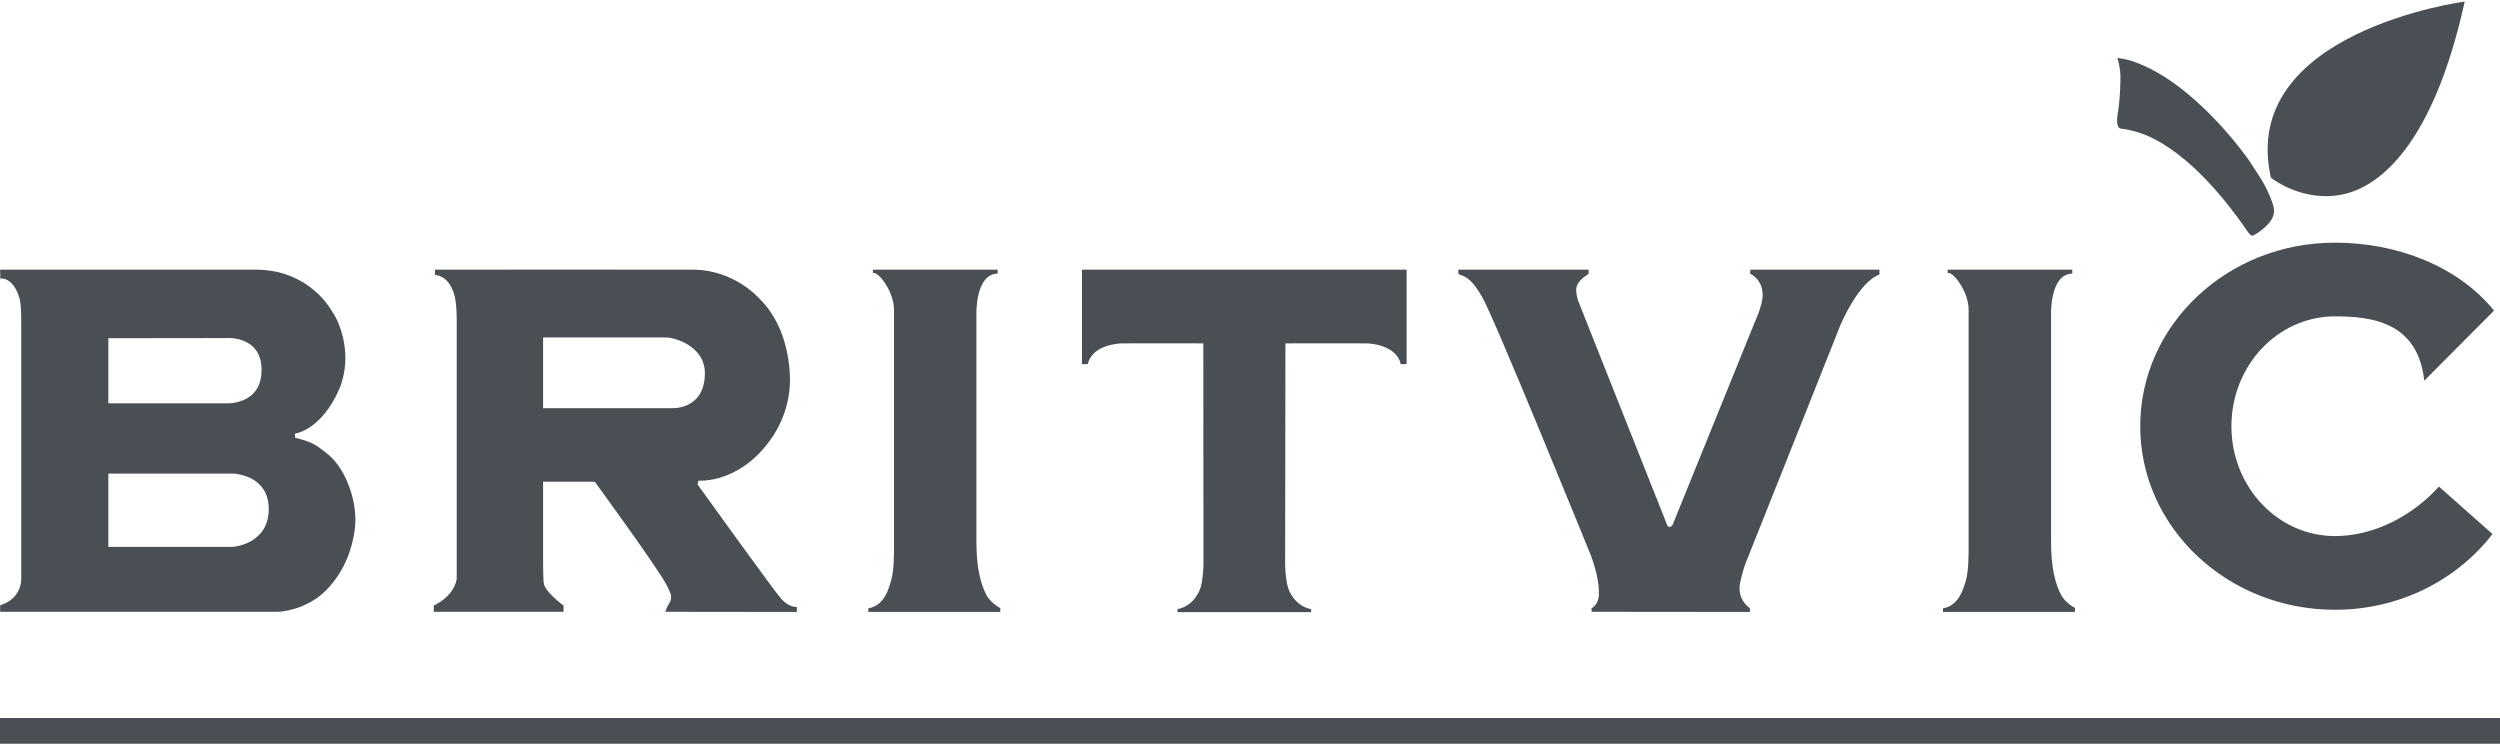 <svg version="1.2" xmlns="http://www.w3.org/2000/svg" viewBox="0 0 1601 477" width="1601" height="477">
	<title>britvic-svg</title>
	<style>
		.s0 { fill: #4a4f55 } 
	</style>
	<g id="Symbols">
		<g id="britvic-grey">
			<path id="leaf" fill-rule="evenodd" class="s0" d="m1454.3 113.9c-21.2-93.7 124.1-112.9 124.1-112.9-20.4 92.4-54.6 117.7-76.4 123.1-26.8 6.6-47.7-10.3-47.7-10.3zm-88.7-74.7c40.2 13.4 74.6 63.4 74.6 63.4l6.5 10c0 0 3.4 5 6 10.9 3.7 8.3 3.6 10.5 3.6 11.3 0 0.8-0.1 1.7-0.2 2.3-1.4 6.7-10.7 12.3-11.3 12.7-0.5 0.2-1.5 1.1-2.6 1.1-0.4 0-0.7-0.2-1.1-0.5-0.3-0.4-1.5-1.8-1.5-1.8-39.9-58.2-69.7-63.6-73.4-64.7-3.8-1.1-7.7-1.5-7.7-1.5-3.6-0.1-2.6-7.5-2.5-8.5 1.7-9.2 2.2-22.8 1.8-27.5-0.4-4.7-1.8-9.3-1.8-9.3 0 0 5.2 0.6 9.6 2.1z"/>
			<path id="Fill-18" fill-rule="evenodd" class="s0" d="m0 459.8h1601v16.5h-1601zm1552.5-216c-4.1-37.3-33-41.2-57.2-41.2-36.6 0-66.3 31.5-66.3 70.4 0 38.8 29.7 70.3 66.3 70.3 25.6 0 50.1-13.4 66.6-31.7l34.3 30.4c-22.7 29.4-59.4 48.5-100.9 48.5-68.9 0-124.7-52.7-124.7-117.5 0-65 55.8-117.6 124.7-117.6 40.4 0 79.1 15.4 101.9 43.5zm-225.4-71.1v2.5c-14.5 0.3-13.6 26.3-13.6 26.3v145.3c0 23.3 5.5 32.2 6.3 33.8 2.6 5.5 9 8.7 9 8.7v2.6h-84.5v-2.3c10.4-2 12.9-12.3 14.6-17.6 1.9-6.3 1.8-19.3 1.8-19.3v-154.5c0-9.7-7.4-21.3-12.1-23.3-0.5-0.1-1.3-0.1-1.3-0.1v-2.1zm-309.8 0l0.1 2.6c-4.3 2.9-7.9 5.8-8 10.1 0 4.2 1.4 7.6 1.4 7.6l56.6 142.6c0 0 0.3 1.8 1.8 1.8 1.6 0 2.1-1.7 2.1-1.7 0 0 52.2-128.7 52.3-129 0.1-0.3 5.1-10.8 5.2-17.6 0.1-10.4-8-13.8-8-13.8l0.1-2.6h82.7v3.1c-13.7 5.1-25 32.4-25 32.4 0 0-59.3 149.2-60.6 152.2-1.2 3-4 12.2-4 16.2-0.1 8.7 6.6 12.8 6.6 12.8l0.1 2.5-101.4-0.1-0.1-2.2c5.4-3.4 4.7-9.1 4.7-10.7 0.1-9.8-5.1-23.2-5.1-23.2 0 0-63-155.1-69.8-165.8-1.6-2.6-5.2-9.1-9.9-12.1-2.4-1.5-5.1-2.2-5.1-2.2l-0.1-2.9zm-116.5 0v60.5h-3.8c0 0-1.1-11.7-21-13.3-1.6-0.1-52.8 0-52.8 0l-0.2 141.9c0 0 0.1 7.9 1.7 14 0.6 2.2 4.2 12.1 14.9 14.3v1.9h-85.5v-1.9c10.7-2.2 14.3-12.1 14.9-14.3 1.6-6.1 1.7-14 1.7-14l-0.1-141.9c0 0-51.4-0.1-52.9 0-19.9 1.6-21 13.3-21 13.3h-3.8v-60.5zm-261.9 0v2.5c-14.5 0.3-13.6 26.3-13.6 26.3v145.4c0 23.2 5.5 32.1 6.2 33.7 2.6 5.5 9.1 8.8 9.1 8.8v2.5h-84.5v-2.3c10.4-2 12.9-12.3 14.5-17.6 2-6.3 1.9-19.3 1.9-19.3v-154.5c0-9.7-7.4-21.3-12.2-23.3-0.4-0.1-1.3-0.1-1.3-0.1v-2.1zm-152.1 19c18.9 18.9 19.1 47.1 19.1 51.7 0 21.6-11.1 36.4-13.5 39.6-20.1 27-45.1 24.8-45.1 24.8l-0.6 2.4c0 0 49.2 68.5 53.8 73.5 5.1 5.5 9.8 5 9.8 5v3.2l-84.2-0.1c1.9-6.2 3.7-5.5 3.7-9.8 0-1.7-1.8-5.2-3-7.5-5.5-10.7-45.9-66-45.9-66h-33.1v44.9c0 0-0.1 15.6 0.4 19.9 0.6 5.7 12.7 14.5 12.7 14.5v4h-83.1v-4c12.4-6.1 14.7-15.1 14.7-17.7 0-2.5 0-9.2 0-9.2 0 0 0-154.2 0-155 0-10.3-0.8-13.6-1.3-16.1-3.4-13.9-12.7-13.7-12.7-13.7l0.1-3.4c0 0 161.8-0.1 165.8 0 26.4 0.4 41.7 18.4 42.4 19zm-139 24.4v45.3h82.2c0 0 21.4 1.5 21.4-22.5 0-17.5-19.8-22.8-24.7-22.8zm-182.2-43.4c4.1 0 10.7 1.1 12.7 1.6 23.6 5.9 33.2 23.3 34.1 24.7 7.2 10.5 8.8 23.4 8.8 30.2 0 10-3.1 18.1-3.9 19.9-11.6 26.6-28.4 28.6-28.4 28.6v2.6c11.7 2.8 14.3 5.3 20.2 9.9 10.8 8.1 18.3 26.3 18.5 42.1 0.1 12.4-4.8 23.9-5 24.6-7.2 17.6-18.4 25.3-20.2 26.5-13.5 8.9-25.7 8.4-25.7 8.4h-176.6v-4.2c13.7-4.1 13.5-16.3 13.5-16.3 0 0 0-164.9 0-165.6 0-10.3-0.7-13.7-1.5-16-4.4-12.8-11.9-11.3-11.9-11.3l-0.1-5.7zm-96.2 43.9v41.7h75.5c0 0 22.6 1.3 22.6-21.4 0-22.2-22.4-20.4-22.4-20.4zm0 86.7v46.9h79.7c0 0 23-1.5 23-24.2 0-22.2-22.8-22.7-22.8-22.7z"/>
		</g>
	</g>
</svg>